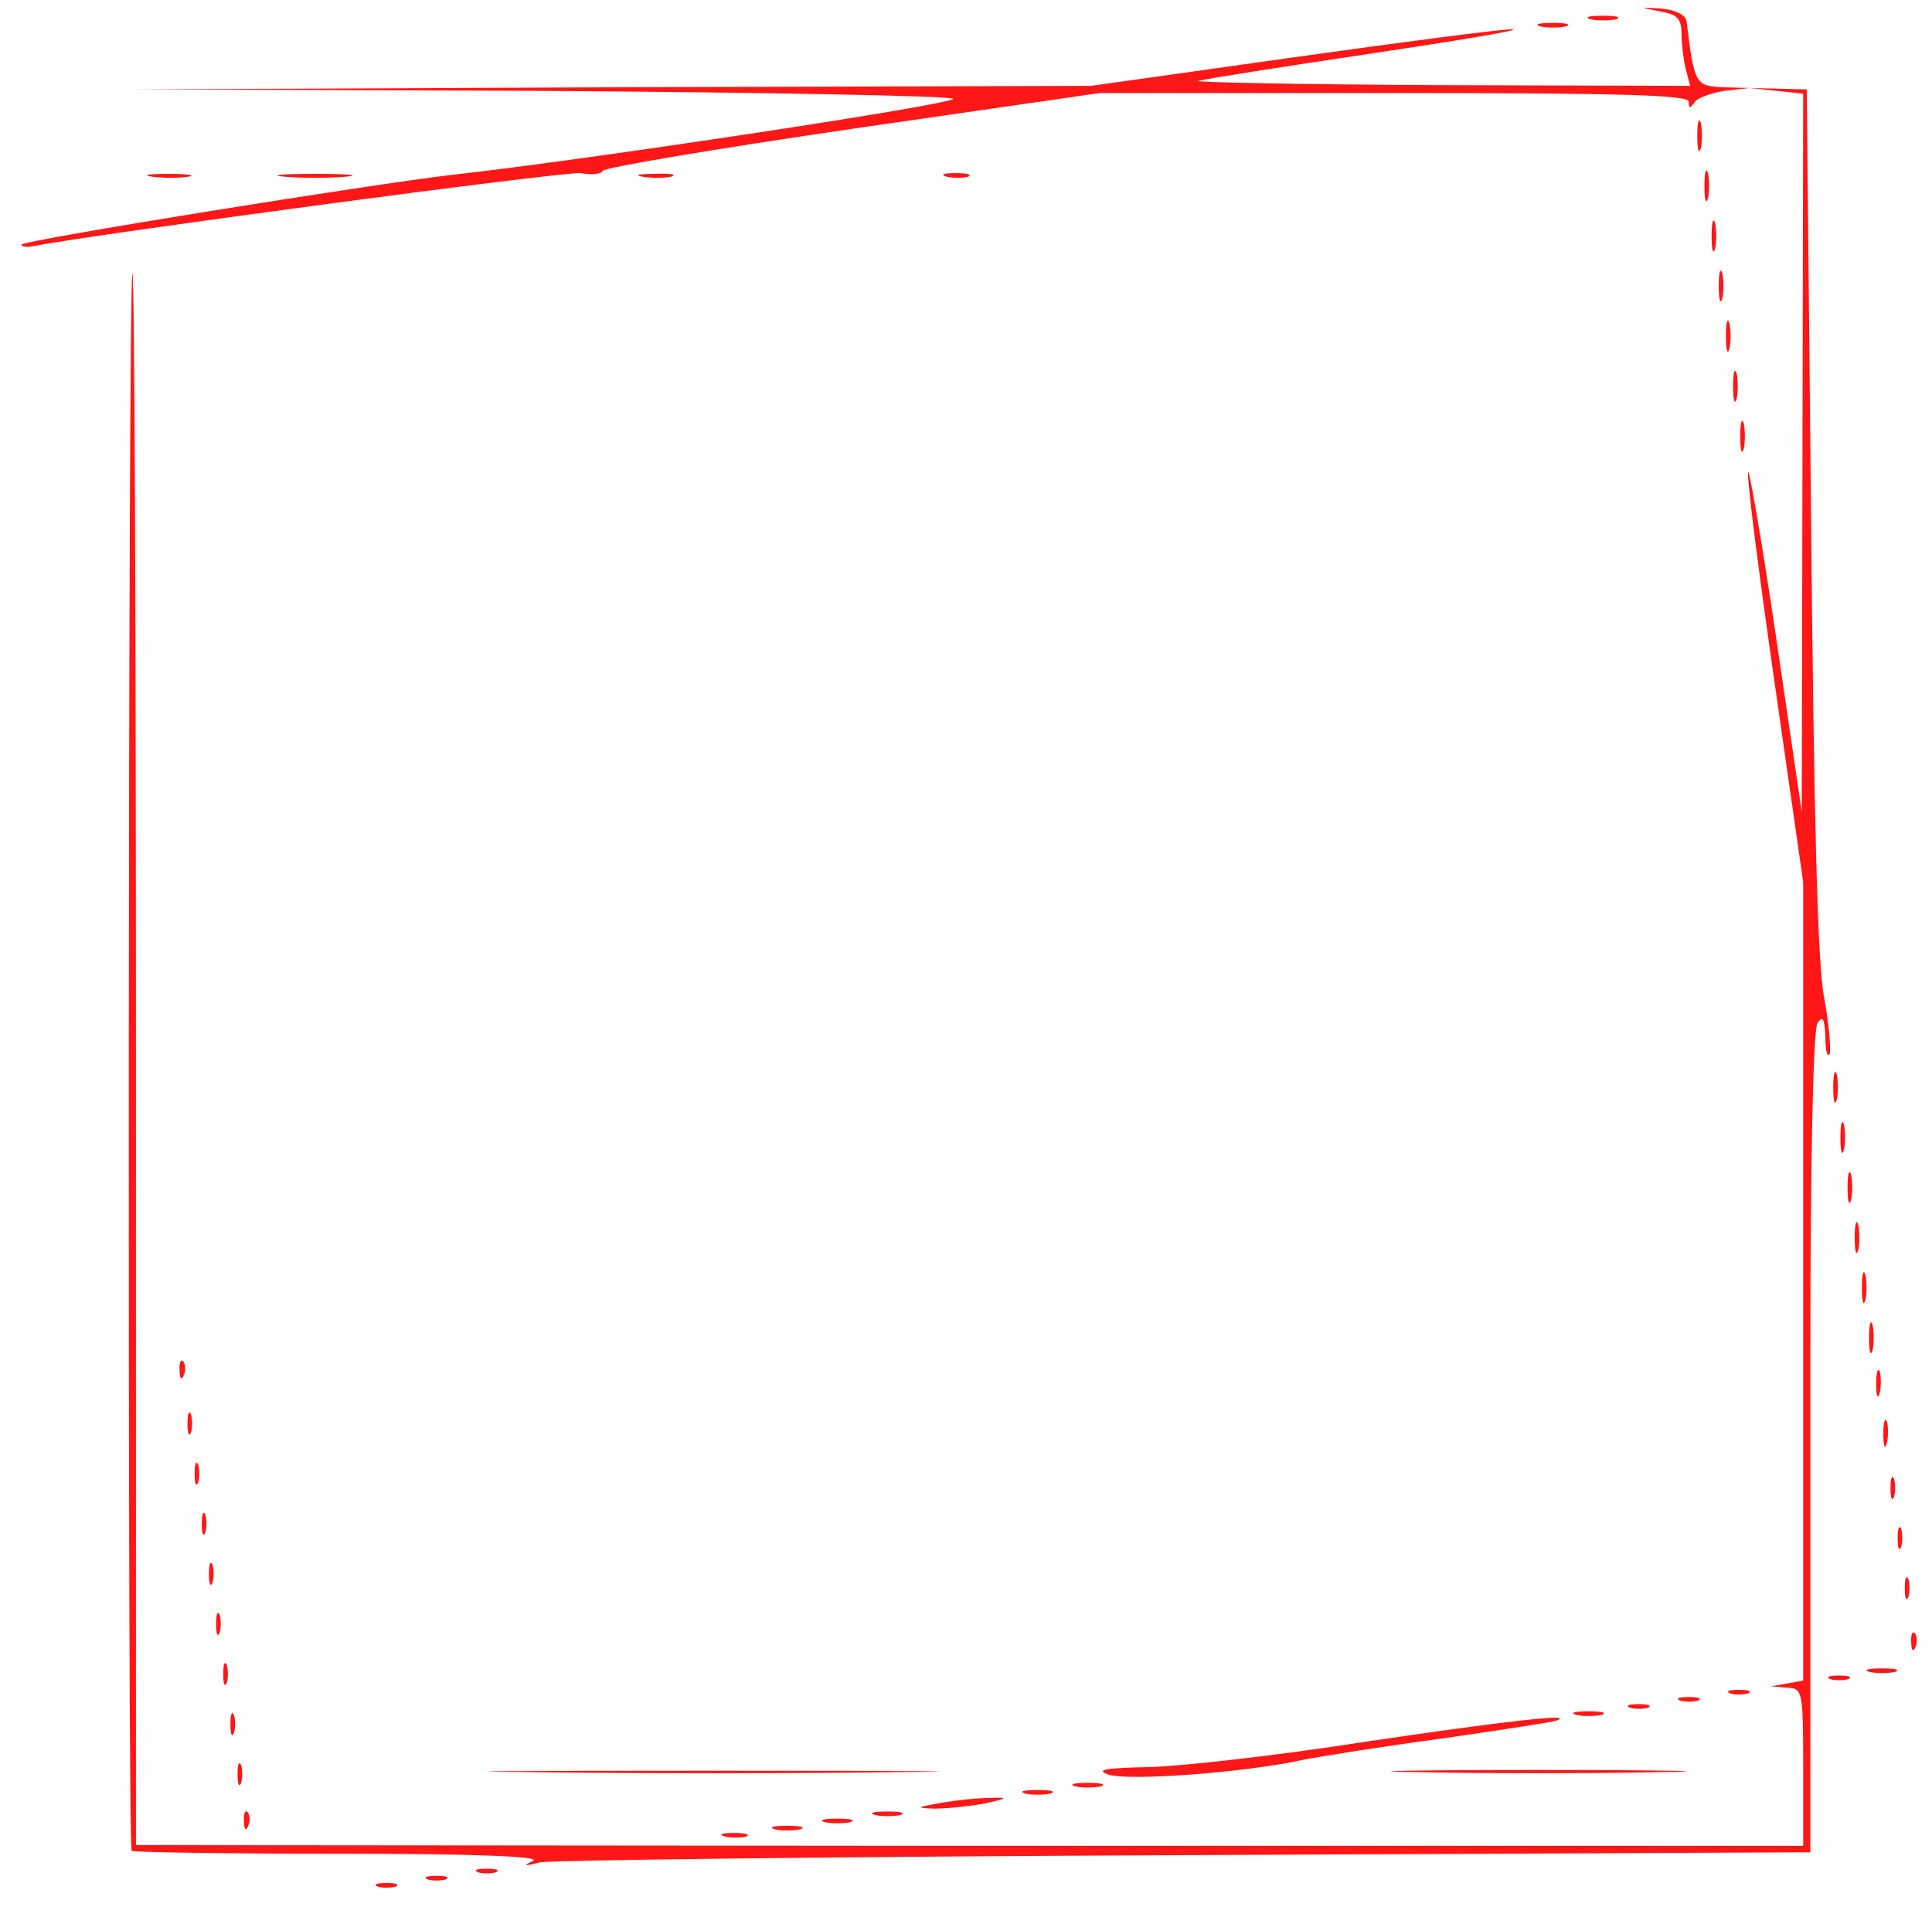 <?xml version="1.0" encoding="UTF-8" standalone="no"?>
<svg
   version="1.0"
   width="270pt"
   height="268pt"
   viewBox="0 0 270 268"
   preserveAspectRatio="xMidYMid meet"
   id="svg132"
   sodipodi:docname="posts-_1_.svg"
   inkscape:version="1.2.1 (0f2f062aeb, 2022-09-21, custom)"
   xmlns:inkscape="http://www.inkscape.org/namespaces/inkscape"
   xmlns:sodipodi="http://sodipodi.sourceforge.net/DTD/sodipodi-0.dtd"
   xmlns="http://www.w3.org/2000/svg"
   xmlns:svg="http://www.w3.org/2000/svg">
  <defs
     id="defs136" />
  <sodipodi:namedview
     id="namedview134"
     pagecolor="#505050"
     bordercolor="#eeeeee"
     borderopacity="1"
     inkscape:showpageshadow="0"
     inkscape:pageopacity="0"
     inkscape:pagecheckerboard="0"
     inkscape:deskcolor="#505050"
     inkscape:document-units="pt"
     showgrid="false"
     inkscape:zoom="2.448694"
     inkscape:cx="180.096"
     inkscape:cy="179.07505"
     inkscape:window-width="1846"
     inkscape:window-height="1016"
     inkscape:window-x="827"
     inkscape:window-y="1107"
     inkscape:window-maximized="1"
     inkscape:current-layer="svg132" />
  <g
     transform="translate(0,268) scale(0.1,-0.1)"
     fill="#000000"
     stroke="none"
     id="g130"
     style="fill:#ff1616;fill-opacity:1">
    <path
       d="M2320 2664 c24 -4 30 -10 30 -32 0 -15 3 -37 6 -49 l6 -23 -353 1 c-195 1 -345 4 -334 6 11 3 119 20 240 38 121 18 211 33 199 34 -11 1 -148 -17 -305 -39 l-284 -40 -670 -2 -670 -3 570 -2 c313 -2 573 -7 577 -11 7 -7 -516 -86 -697 -106 -113 -13 -605 -92 -605 -98 0 -3 8 -4 17 -2 73 15 743 105 765 102 15 -3 29 -1 30 3 2 5 159 31 349 59 l346 50 411 0 c323 0 412 -3 412 -12 0 -10 2 -10 8 -1 4 6 23 13 42 16 l35 4 -37 1 c-39 2 -40 4 -51 92 -1 9 -15 16 -35 18 -32 2 -32 2 -2 -4z"
       id="path18"
       style="fill:#ff1616;fill-opacity:1" />
    <path
       d="M2223 2653 c9 -2 25 -2 35 0 9 3 1 5 -18 5 -19 0 -27 -2 -17 -5z"
       id="path20"
       style="fill:#ff1616;fill-opacity:1" />
    <path
       d="M2153 2643 c9 -2 25 -2 35 0 9 3 1 5 -18 5 -19 0 -27 -2 -17 -5z"
       id="path22"
       style="fill:#ff1616;fill-opacity:1" />
    <path
       d="M2483 2553 l37 -4 -1 -502 -1 -502 -36 245 c-20 135 -38 238 -39 230 -2 -8 15 -141 37 -294 l40 -279 0 -558 0 -558 -22 -4 -23 -4 23 -2 c21 -1 22 -4 22 -111 l0 -110 -1165 0 -1165 1 0 1101 c0 606 -2 1099 -5 1096 -6 -6 -7 -2199 -1 -2205 2 -2 133 -4 292 -4 189 0 282 -4 269 -10 -15 -7 -13 -8 10 -2 17 3 423 8 903 10 l872 4 0 122 c0 67 0 325 0 572 0 277 4 456 10 465 7 11 10 7 11 -20 0 -19 3 -29 6 -23 2 7 -1 43 -8 80 -9 48 -14 250 -18 668 l-6 600 -40 1 -40 1 38 -4z"
       id="path24"
       style="fill:#ff1616;fill-opacity:1" />
    <path
       d="M2372 2490 c0 -19 2 -27 5 -17 2 9 2 25 0 35 -3 9 -5 1 -5 -18z"
       id="path26"
       style="fill:#ff1616;fill-opacity:1" />
    <path
       d="M2382 2420 c0 -19 2 -27 5 -17 2 9 2 25 0 35 -3 9 -5 1 -5 -18z"
       id="path28"
       style="fill:#ff1616;fill-opacity:1" />
    <path
       d="M213 2433 c15 -2 37 -2 50 0 12 2 0 4 -28 4 -27 0 -38 -2 -22 -4z"
       id="path30"
       style="fill:#ff1616;fill-opacity:1" />
    <path
       d="M398 2433 c23 -2 61 -2 85 0 23 2 4 4 -43 4 -47 0 -66 -2 -42 -4z"
       id="path32"
       style="fill:#ff1616;fill-opacity:1" />
    <path
       d="M898 2433 c12 -2 30 -2 40 0 9 3 -1 5 -23 4 -22 0 -30 -2 -17 -4z"
       id="path34"
       style="fill:#ff1616;fill-opacity:1" />
    <path
       d="M1323 2433 c9 -2 23 -2 30 0 6 3 -1 5 -18 5 -16 0 -22 -2 -12 -5z"
       id="path36"
       style="fill:#ff1616;fill-opacity:1" />
    <path
       d="M2392 2350 c0 -19 2 -27 5 -17 2 9 2 25 0 35 -3 9 -5 1 -5 -18z"
       id="path38"
       style="fill:#ff1616;fill-opacity:1" />
    <path
       d="M2402 2280 c0 -19 2 -27 5 -17 2 9 2 25 0 35 -3 9 -5 1 -5 -18z"
       id="path40"
       style="fill:#ff1616;fill-opacity:1" />
    <path
       d="M2412 2210 c0 -19 2 -27 5 -17 2 9 2 25 0 35 -3 9 -5 1 -5 -18z"
       id="path42"
       style="fill:#ff1616;fill-opacity:1" />
    <path
       d="M2422 2140 c0 -19 2 -27 5 -17 2 9 2 25 0 35 -3 9 -5 1 -5 -18z"
       id="path44"
       style="fill:#ff1616;fill-opacity:1" />
    <path
       d="M2432 2070 c0 -19 2 -27 5 -17 2 9 2 25 0 35 -3 9 -5 1 -5 -18z"
       id="path46"
       style="fill:#ff1616;fill-opacity:1" />
    <path
       d="M2562 1160 c0 -19 2 -27 5 -17 2 9 2 25 0 35 -3 9 -5 1 -5 -18z"
       id="path48"
       style="fill:#ff1616;fill-opacity:1" />
    <path
       d="M2572 1090 c0 -19 2 -27 5 -17 2 9 2 25 0 35 -3 9 -5 1 -5 -18z"
       id="path50"
       style="fill:#ff1616;fill-opacity:1" />
    <path
       d="M2582 1020 c0 -19 2 -27 5 -17 2 9 2 25 0 35 -3 9 -5 1 -5 -18z"
       id="path52"
       style="fill:#ff1616;fill-opacity:1" />
    <path
       d="M2592 950 c0 -19 2 -27 5 -17 2 9 2 25 0 35 -3 9 -5 1 -5 -18z"
       id="path54"
       style="fill:#ff1616;fill-opacity:1" />
    <path
       d="M2602 880 c0 -19 2 -27 5 -17 2 9 2 25 0 35 -3 9 -5 1 -5 -18z"
       id="path56"
       style="fill:#ff1616;fill-opacity:1" />
    <path
       d="M2612 810 c0 -19 2 -27 5 -17 2 9 2 25 0 35 -3 9 -5 1 -5 -18z"
       id="path58"
       style="fill:#ff1616;fill-opacity:1" />
    <path
       d="M251 764 c0 -11 3 -14 6 -6 3 7 2 16 -1 19 -3 4 -6 -2 -5 -13z"
       id="path60"
       style="fill:#ff1616;fill-opacity:1" />
    <path
       d="M2622 745 c0 -16 2 -22 5 -12 2 9 2 23 0 30 -3 6 -5 -1 -5 -18z"
       id="path62"
       style="fill:#ff1616;fill-opacity:1" />
    <path
       d="M262 690 c0 -14 2 -19 5 -12 2 6 2 18 0 25 -3 6 -5 1 -5 -13z"
       id="path64"
       style="fill:#ff1616;fill-opacity:1" />
    <path
       d="M2632 675 c0 -16 2 -22 5 -12 2 9 2 23 0 30 -3 6 -5 -1 -5 -18z"
       id="path66"
       style="fill:#ff1616;fill-opacity:1" />
    <path
       d="M272 620 c0 -14 2 -19 5 -12 2 6 2 18 0 25 -3 6 -5 1 -5 -13z"
       id="path68"
       style="fill:#ff1616;fill-opacity:1" />
    <path
       d="M2642 600 c0 -14 2 -19 5 -12 2 6 2 18 0 25 -3 6 -5 1 -5 -13z"
       id="path70"
       style="fill:#ff1616;fill-opacity:1" />
    <path
       d="M282 550 c0 -14 2 -19 5 -12 2 6 2 18 0 25 -3 6 -5 1 -5 -13z"
       id="path72"
       style="fill:#ff1616;fill-opacity:1" />
    <path
       d="M2652 530 c0 -14 2 -19 5 -12 2 6 2 18 0 25 -3 6 -5 1 -5 -13z"
       id="path74"
       style="fill:#ff1616;fill-opacity:1" />
    <path
       d="M292 480 c0 -14 2 -19 5 -12 2 6 2 18 0 25 -3 6 -5 1 -5 -13z"
       id="path76"
       style="fill:#ff1616;fill-opacity:1" />
    <path
       d="M2662 460 c0 -14 2 -19 5 -12 2 6 2 18 0 25 -3 6 -5 1 -5 -13z"
       id="path78"
       style="fill:#ff1616;fill-opacity:1" />
    <path
       d="M302 410 c0 -14 2 -19 5 -12 2 6 2 18 0 25 -3 6 -5 1 -5 -13z"
       id="path80"
       style="fill:#ff1616;fill-opacity:1" />
    <path
       d="M2671 384 c0 -11 3 -14 6 -6 3 7 2 16 -1 19 -3 4 -6 -2 -5 -13z"
       id="path82"
       style="fill:#ff1616;fill-opacity:1" />
    <path
       d="M312 340 c0 -14 2 -19 5 -12 2 6 2 18 0 25 -3 6 -5 1 -5 -13z"
       id="path84"
       style="fill:#ff1616;fill-opacity:1" />
    <path
       d="M2613 343 c9 -2 25 -2 35 0 9 3 1 5 -18 5 -19 0 -27 -2 -17 -5z"
       id="path86"
       style="fill:#ff1616;fill-opacity:1" />
    <path
       d="M2558 333 c6 -2 18 -2 25 0 6 3 1 5 -13 5 -14 0 -19 -2 -12 -5z"
       id="path88"
       style="fill:#ff1616;fill-opacity:1" />
    <path
       d="M2418 313 c6 -2 18 -2 25 0 6 3 1 5 -13 5 -14 0 -19 -2 -12 -5z"
       id="path90"
       style="fill:#ff1616;fill-opacity:1" />
    <path
       d="M2348 303 c6 -2 18 -2 25 0 6 3 1 5 -13 5 -14 0 -19 -2 -12 -5z"
       id="path92"
       style="fill:#ff1616;fill-opacity:1" />
    <path
       d="M2278 293 c6 -2 18 -2 25 0 6 3 1 5 -13 5 -14 0 -19 -2 -12 -5z"
       id="path94"
       style="fill:#ff1616;fill-opacity:1" />
    <path
       d="M322 270 c0 -14 2 -19 5 -12 2 6 2 18 0 25 -3 6 -5 1 -5 -13z"
       id="path96"
       style="fill:#ff1616;fill-opacity:1" />
    <path
       d="M2203 283 c9 -2 25 -2 35 0 9 3 1 5 -18 5 -19 0 -27 -2 -17 -5z"
       id="path98"
       style="fill:#ff1616;fill-opacity:1" />
    <path
       d="M1905 245 c-121 -19 -256 -34 -300 -35 -60 -1 -74 -4 -57 -10 24 -10 190 2 272 20 25 5 113 19 195 30 83 12 155 23 160 25 30 11 -75 -1 -270 -30z"
       id="path100"
       style="fill:#ff1616;fill-opacity:1" />
    <path
       d="M332 200 c0 -14 2 -19 5 -12 2 6 2 18 0 25 -3 6 -5 1 -5 -13z"
       id="path102"
       style="fill:#ff1616;fill-opacity:1" />
    <path
       d="M743 203 c142 -2 372 -2 510 0 139 1 23 2 -258 2 -280 0 -394 -1 -252 -2z"
       id="path104"
       style="fill:#ff1616;fill-opacity:1" />
    <path
       d="M1983 203 c92 -2 242 -2 335 0 92 1 16 3 -168 3 -184 0 -260 -2 -167 -3z"
       id="path106"
       style="fill:#ff1616;fill-opacity:1" />
    <path
       d="M1503 183 c9 -2 25 -2 35 0 9 3 1 5 -18 5 -19 0 -27 -2 -17 -5z"
       id="path108"
       style="fill:#ff1616;fill-opacity:1" />
    <path
       d="M1433 173 c9 -2 25 -2 35 0 9 3 1 5 -18 5 -19 0 -27 -2 -17 -5z"
       id="path110"
       style="fill:#ff1616;fill-opacity:1" />
    <path
       d="M1315 160 c-34 -6 -36 -7 -10 -8 17 0 48 3 70 7 33 7 35 9 10 8 -16 0 -48 -3 -70 -7z"
       id="path112"
       style="fill:#ff1616;fill-opacity:1" />
    <path
       d="M341 134 c0 -11 3 -14 6 -6 3 7 2 16 -1 19 -3 4 -6 -2 -5 -13z"
       id="path114"
       style="fill:#ff1616;fill-opacity:1" />
    <path
       d="M1223 143 c9 -2 25 -2 35 0 9 3 1 5 -18 5 -19 0 -27 -2 -17 -5z"
       id="path116"
       style="fill:#ff1616;fill-opacity:1" />
    <path
       d="M1153 133 c9 -2 25 -2 35 0 9 3 1 5 -18 5 -19 0 -27 -2 -17 -5z"
       id="path118"
       style="fill:#ff1616;fill-opacity:1" />
    <path
       d="M1083 123 c9 -2 25 -2 35 0 9 3 1 5 -18 5 -19 0 -27 -2 -17 -5z"
       id="path120"
       style="fill:#ff1616;fill-opacity:1" />
    <path
       d="M1013 113 c9 -2 23 -2 30 0 6 3 -1 5 -18 5 -16 0 -22 -2 -12 -5z"
       id="path122"
       style="fill:#ff1616;fill-opacity:1" />
    <path
       d="M668 63 c6 -2 18 -2 25 0 6 3 1 5 -13 5 -14 0 -19 -2 -12 -5z"
       id="path124"
       style="fill:#ff1616;fill-opacity:1" />
    <path
       d="M598 53 c6 -2 18 -2 25 0 6 3 1 5 -13 5 -14 0 -19 -2 -12 -5z"
       id="path126"
       style="fill:#ff1616;fill-opacity:1" />
    <path
       d="M528 43 c6 -2 18 -2 25 0 6 3 1 5 -13 5 -14 0 -19 -2 -12 -5z"
       id="path128"
       style="fill:#ff1616;fill-opacity:1" />
  </g>
</svg>
